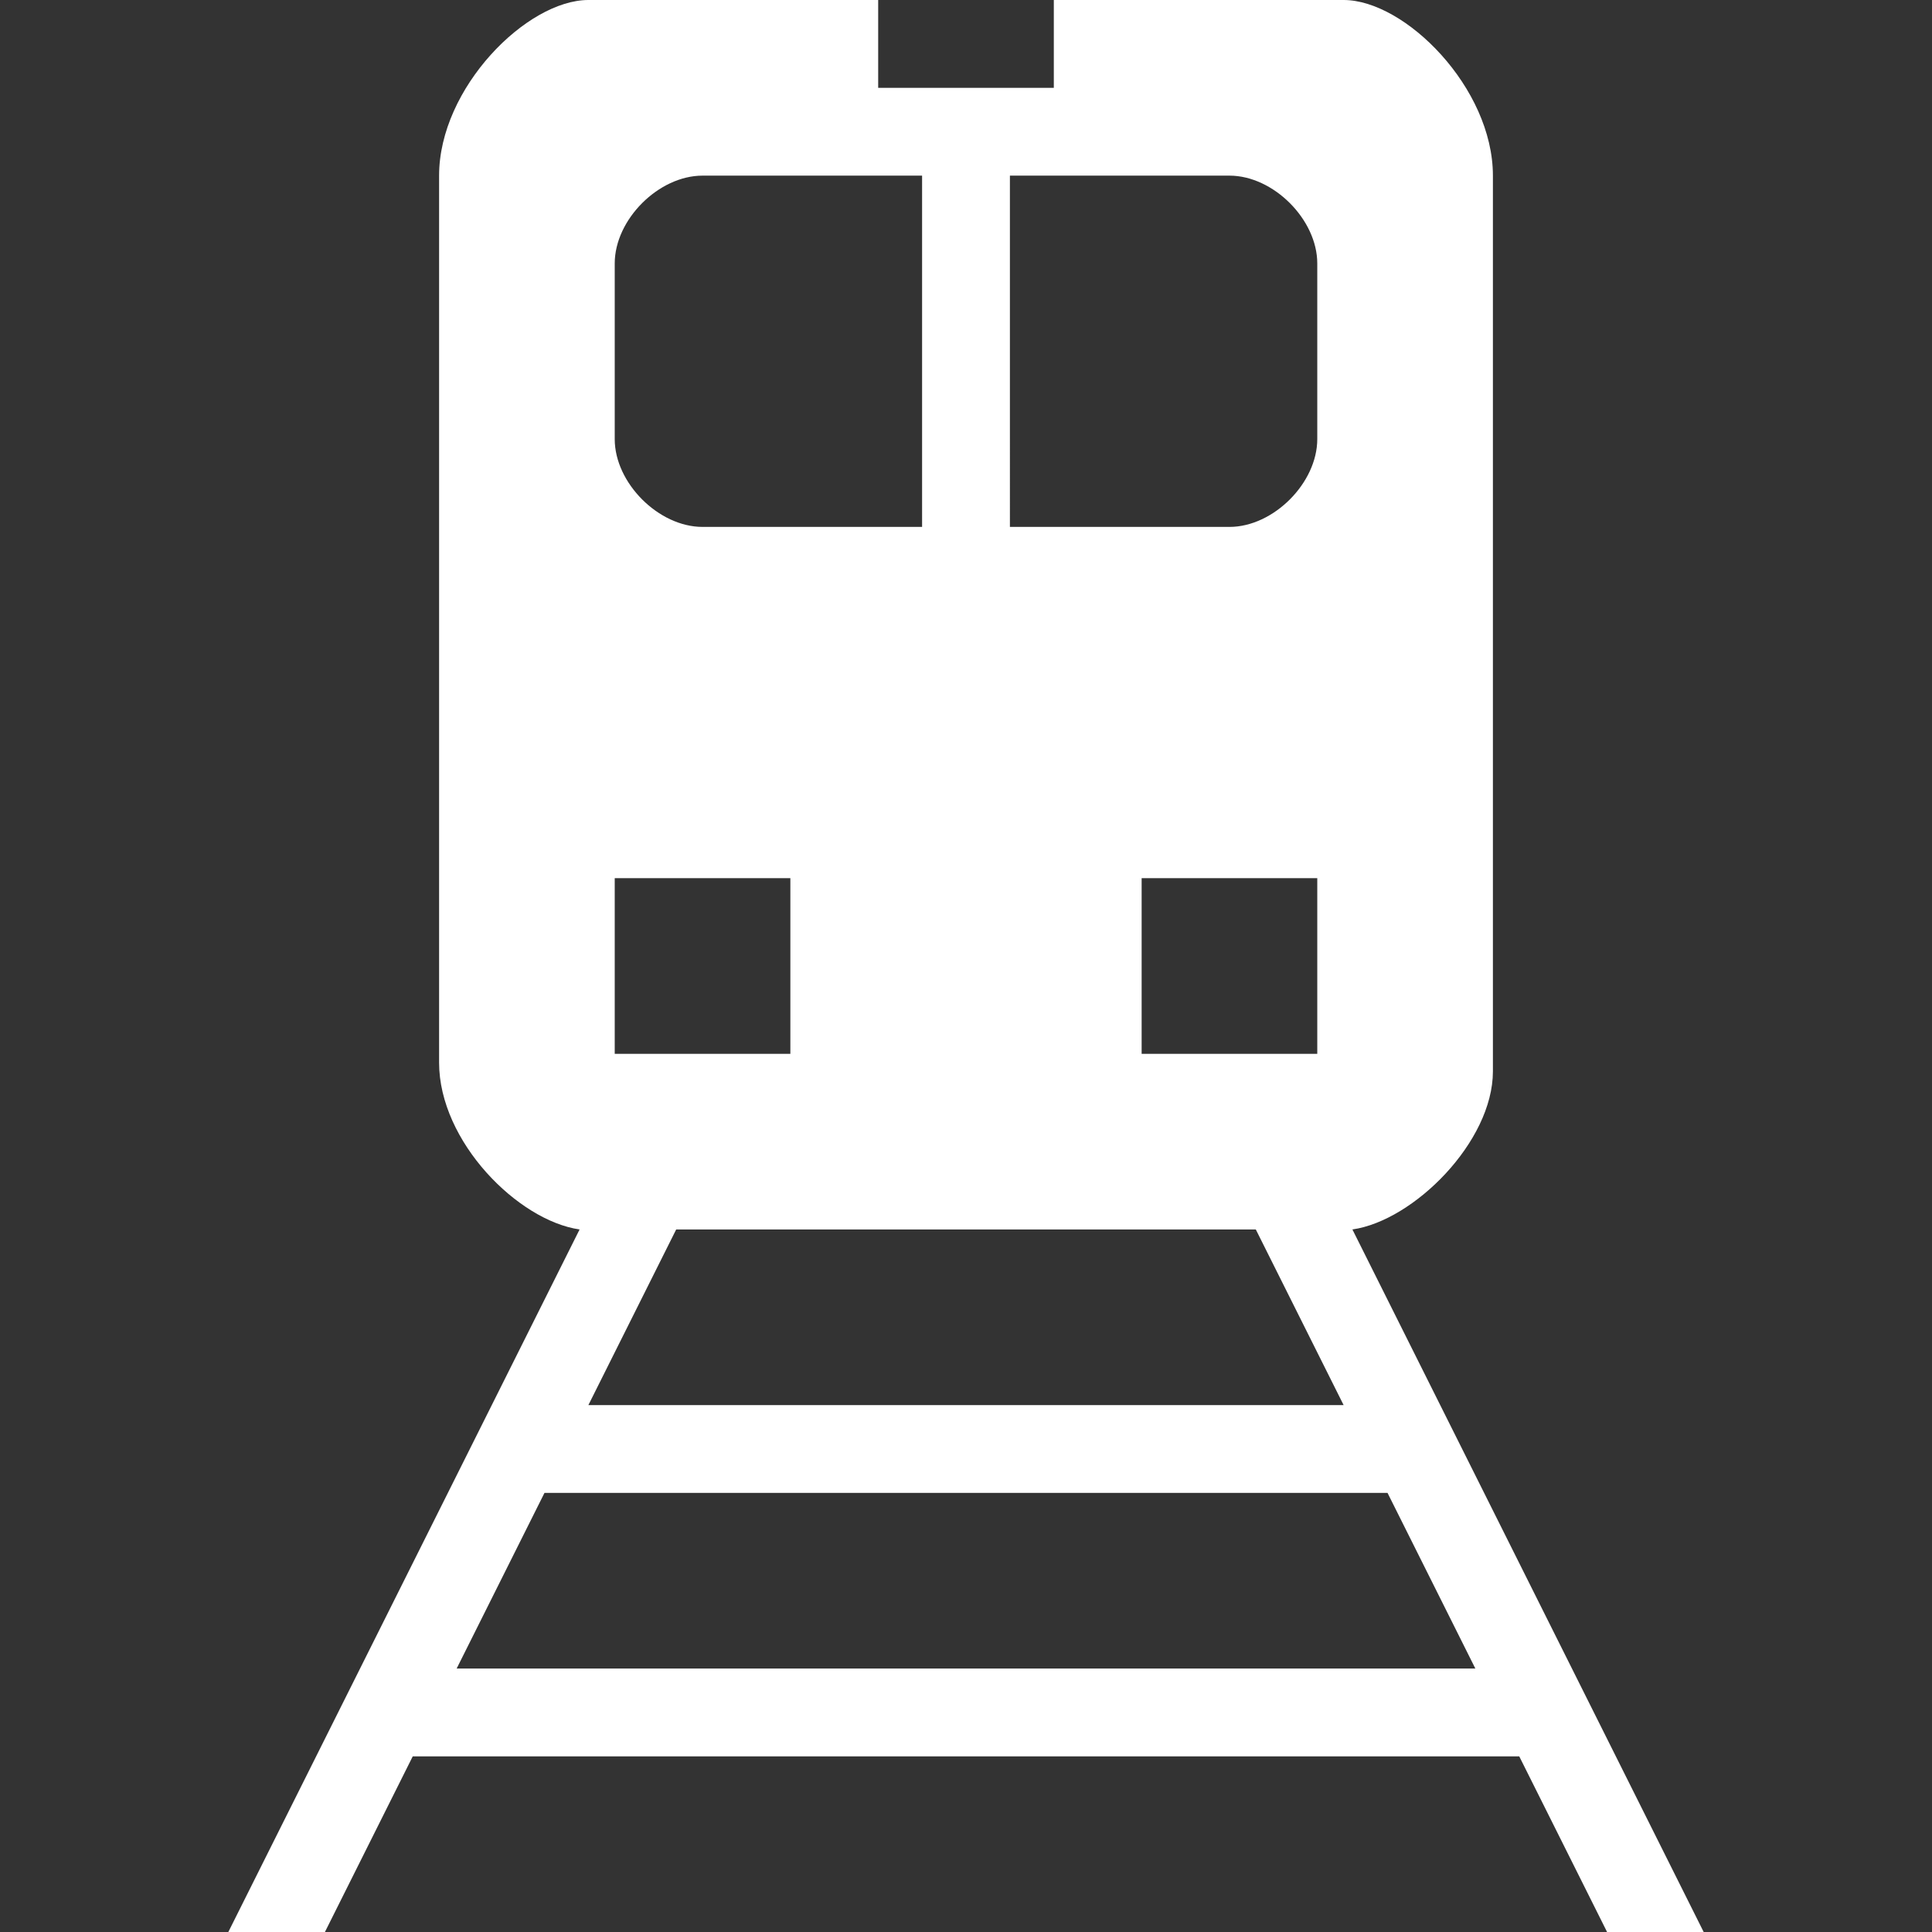 <?xml version="1.0" encoding="utf-8"?>
<!-- Generator: Adobe Illustrator 22.0.1, SVG Export Plug-In . SVG Version: 6.00 Build 0)  -->
<svg version="1.1" id="Layer_1" xmlns="http://www.w3.org/2000/svg" xmlns:xlink="http://www.w3.org/1999/xlink" x="0px" y="0px"
	 width="22px" height="22px" viewBox="0 0 22 22" style="enable-background:new 0 0 22 22;" xml:space="preserve">
<rect x="0" y="0" width="22" height="22" fill="#333333" stroke="none"/>
<path fill="#FFFFFF" d="M15.4,14c0.7-0.1,1.6-1,1.6-1.8V2c0-1-1-2-1.7-2H12v1h-2V0H6.7C6,0,5,1,5,2v10.1C5,13,5.9,13.9,6.6,14l-4,8h1.1l1-2l0,0
	h12.6l0,0l1,2h1.1L15.4,14z M11.5,2H14c0.5,0,1,0.5,1,1v2c0,0.5-0.5,1-1,1h-2.5V2z M15,10v2h-2v-2H15z M7,3c0-0.5,0.5-1,1-1h2.5v4H8
	C7.5,6,7,5.5,7,5V3z M7,10h2v2H7V10z M7.7,14h6.6l1,2H6.7L7.7,14z M5.2,19l1-2h9.6l1,2H5.2z"/>
</svg>
